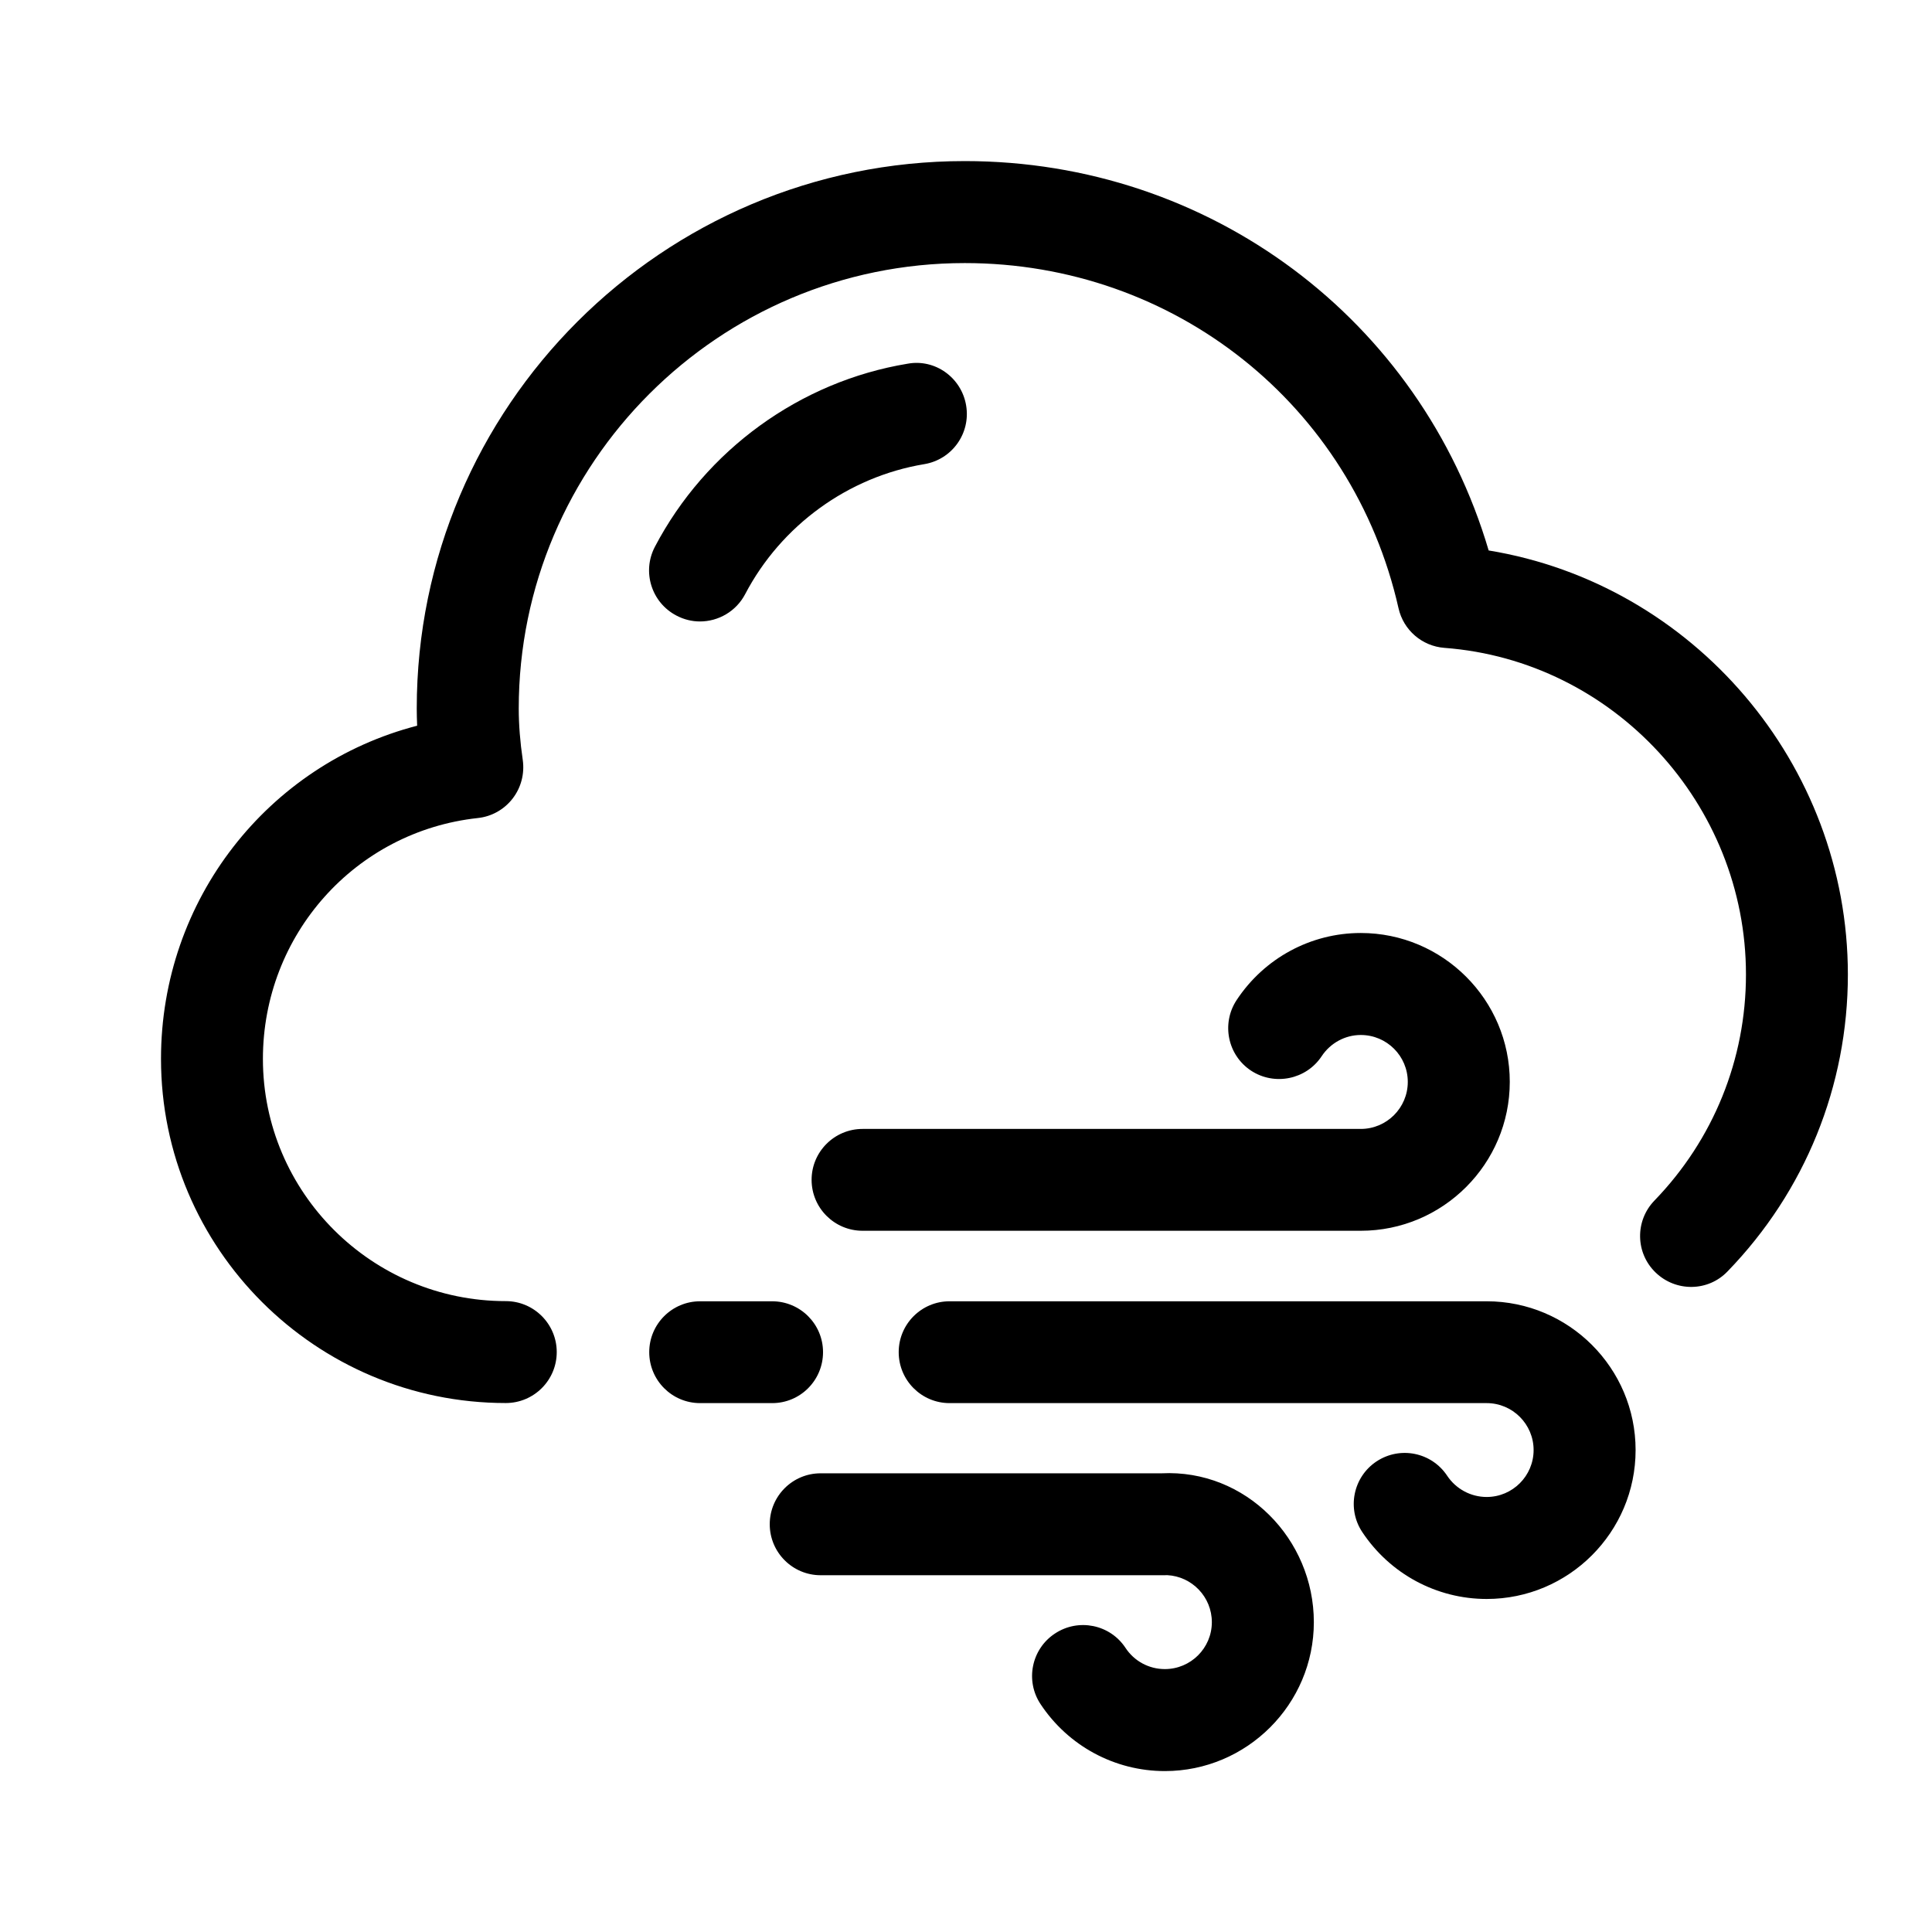 <svg width="24" height="24" viewBox="0 0 24 24" fill="none" xmlns="http://www.w3.org/2000/svg">
<path d="M18.493 6.839C17.646 3.969 15.03 2.001 11.985 2.001C8.231 2.001 5.177 5.052 5.177 8.801C5.177 8.871 5.179 8.943 5.182 9.015C3.33 9.495 2 11.176 2 13.153C2 15.511 3.921 17.429 6.283 17.429C6.632 17.429 6.916 17.146 6.916 16.796C6.916 16.447 6.632 16.163 6.283 16.163C4.619 16.163 3.266 14.813 3.266 13.154C3.266 11.613 4.414 10.327 5.935 10.162C6.106 10.144 6.262 10.057 6.368 9.92C6.473 9.784 6.518 9.612 6.494 9.441C6.461 9.216 6.444 9.001 6.444 8.802C6.444 5.75 8.93 3.268 11.985 3.268C14.587 3.268 16.803 5.031 17.373 7.556C17.434 7.827 17.665 8.027 17.943 8.048C20.043 8.206 21.689 9.989 21.689 12.106C21.689 13.159 21.285 14.156 20.552 14.914C20.309 15.165 20.315 15.566 20.567 15.808C20.819 16.051 21.22 16.046 21.461 15.793C22.424 14.799 22.955 13.489 22.955 12.105C22.954 9.484 21.028 7.254 18.493 6.838L18.493 6.839Z" fill="black"/>
<path d="M11.275 4.518C9.939 4.738 8.766 5.589 8.135 6.793C7.973 7.103 8.093 7.485 8.403 7.647C8.496 7.696 8.596 7.72 8.695 7.72C8.923 7.72 9.144 7.596 9.257 7.38C9.704 6.527 10.536 5.923 11.481 5.766C11.826 5.709 12.059 5.384 12.002 5.039C11.946 4.694 11.619 4.455 11.275 4.518Z" fill="black"/>
<path d="M16.904 14.024H10.715C10.366 14.024 10.082 14.307 10.082 14.656C10.082 15.006 10.366 15.289 10.715 15.289H16.904C17.924 15.289 18.755 14.459 18.755 13.439C18.755 12.42 17.924 11.59 16.904 11.59C16.283 11.59 15.706 11.902 15.362 12.423C15.17 12.714 15.249 13.107 15.541 13.3C15.832 13.491 16.226 13.411 16.418 13.121C16.527 12.956 16.71 12.857 16.904 12.857C17.227 12.857 17.488 13.118 17.488 13.44C17.488 13.762 17.226 14.024 16.904 14.024H16.904Z" fill="black"/>
<path d="M14.429 18.302H10.194C9.845 18.302 9.562 18.585 9.562 18.935C9.562 19.284 9.845 19.568 10.194 19.568H14.469C14.479 19.568 14.488 19.567 14.498 19.567C14.807 19.582 15.054 19.838 15.054 20.151C15.054 20.473 14.792 20.734 14.47 20.734C14.273 20.734 14.09 20.636 13.981 20.47C13.789 20.179 13.396 20.099 13.104 20.293C12.813 20.485 12.733 20.878 12.926 21.169C13.27 21.689 13.848 22.001 14.47 22.001C15.49 22.001 16.321 21.17 16.321 20.151C16.321 19.117 15.474 18.25 14.429 18.302L14.429 18.302Z" fill="black"/>
<path d="M10.224 16.797C10.224 16.448 9.941 16.165 9.591 16.165H8.697C8.348 16.165 8.065 16.448 8.065 16.797C8.065 17.147 8.348 17.43 8.697 17.43H9.591C9.941 17.431 10.224 17.147 10.224 16.797Z" fill="black"/>
<path d="M18.468 16.165H11.796C11.447 16.165 11.164 16.448 11.164 16.797C11.164 17.147 11.447 17.43 11.796 17.43H18.468C18.79 17.43 19.051 17.692 19.051 18.013C19.051 18.334 18.79 18.596 18.468 18.596C18.271 18.596 18.087 18.497 17.977 18.332C17.784 18.041 17.393 17.961 17.1 18.154C16.809 18.347 16.729 18.74 16.922 19.031C17.267 19.551 17.845 19.863 18.468 19.863C19.488 19.863 20.318 19.033 20.318 18.013C20.318 16.994 19.488 16.165 18.468 16.165Z" fill="black"/>
</svg>
